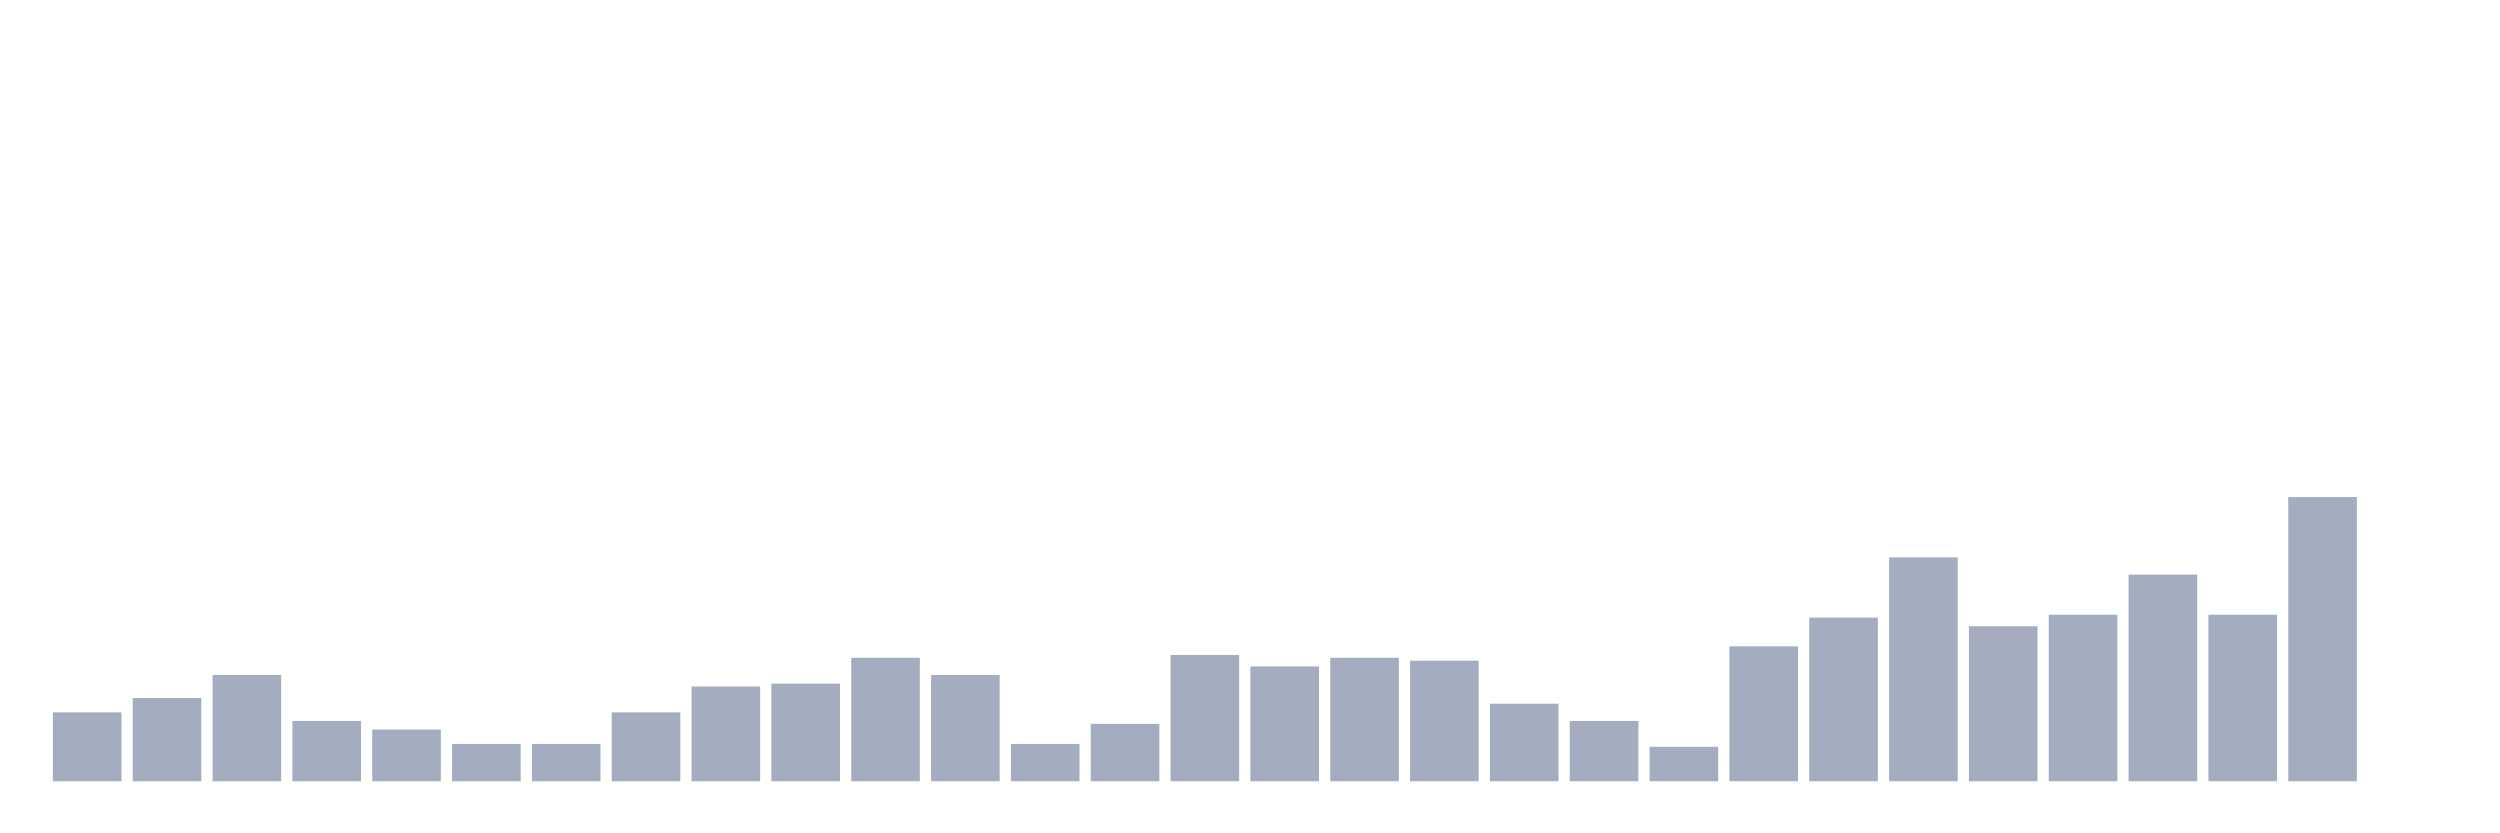 <svg xmlns="http://www.w3.org/2000/svg" viewBox="0 0 480 160"><g transform="translate(10,10)"><rect class="bar" x="0.153" width="13.175" y="126.772" height="13.228" fill="rgb(164,173,192)"></rect><rect class="bar" x="15.482" width="13.175" y="124.016" height="15.984" fill="rgb(164,173,192)"></rect><rect class="bar" x="30.81" width="13.175" y="119.606" height="20.394" fill="rgb(164,173,192)"></rect><rect class="bar" x="46.138" width="13.175" y="128.425" height="11.575" fill="rgb(164,173,192)"></rect><rect class="bar" x="61.466" width="13.175" y="130.079" height="9.921" fill="rgb(164,173,192)"></rect><rect class="bar" x="76.794" width="13.175" y="132.835" height="7.165" fill="rgb(164,173,192)"></rect><rect class="bar" x="92.123" width="13.175" y="132.835" height="7.165" fill="rgb(164,173,192)"></rect><rect class="bar" x="107.451" width="13.175" y="126.772" height="13.228" fill="rgb(164,173,192)"></rect><rect class="bar" x="122.779" width="13.175" y="121.811" height="18.189" fill="rgb(164,173,192)"></rect><rect class="bar" x="138.107" width="13.175" y="121.26" height="18.74" fill="rgb(164,173,192)"></rect><rect class="bar" x="153.436" width="13.175" y="116.299" height="23.701" fill="rgb(164,173,192)"></rect><rect class="bar" x="168.764" width="13.175" y="119.606" height="20.394" fill="rgb(164,173,192)"></rect><rect class="bar" x="184.092" width="13.175" y="132.835" height="7.165" fill="rgb(164,173,192)"></rect><rect class="bar" x="199.42" width="13.175" y="128.976" height="11.024" fill="rgb(164,173,192)"></rect><rect class="bar" x="214.748" width="13.175" y="115.748" height="24.252" fill="rgb(164,173,192)"></rect><rect class="bar" x="230.077" width="13.175" y="117.953" height="22.047" fill="rgb(164,173,192)"></rect><rect class="bar" x="245.405" width="13.175" y="116.299" height="23.701" fill="rgb(164,173,192)"></rect><rect class="bar" x="260.733" width="13.175" y="116.85" height="23.15" fill="rgb(164,173,192)"></rect><rect class="bar" x="276.061" width="13.175" y="125.118" height="14.882" fill="rgb(164,173,192)"></rect><rect class="bar" x="291.39" width="13.175" y="128.425" height="11.575" fill="rgb(164,173,192)"></rect><rect class="bar" x="306.718" width="13.175" y="133.386" height="6.614" fill="rgb(164,173,192)"></rect><rect class="bar" x="322.046" width="13.175" y="114.094" height="25.906" fill="rgb(164,173,192)"></rect><rect class="bar" x="337.374" width="13.175" y="108.583" height="31.417" fill="rgb(164,173,192)"></rect><rect class="bar" x="352.702" width="13.175" y="97.008" height="42.992" fill="rgb(164,173,192)"></rect><rect class="bar" x="368.031" width="13.175" y="110.236" height="29.764" fill="rgb(164,173,192)"></rect><rect class="bar" x="383.359" width="13.175" y="108.031" height="31.969" fill="rgb(164,173,192)"></rect><rect class="bar" x="398.687" width="13.175" y="100.315" height="39.685" fill="rgb(164,173,192)"></rect><rect class="bar" x="414.015" width="13.175" y="108.031" height="31.969" fill="rgb(164,173,192)"></rect><rect class="bar" x="429.344" width="13.175" y="85.433" height="54.567" fill="rgb(164,173,192)"></rect><rect class="bar" x="444.672" width="13.175" y="140" height="0" fill="rgb(164,173,192)"></rect></g></svg>